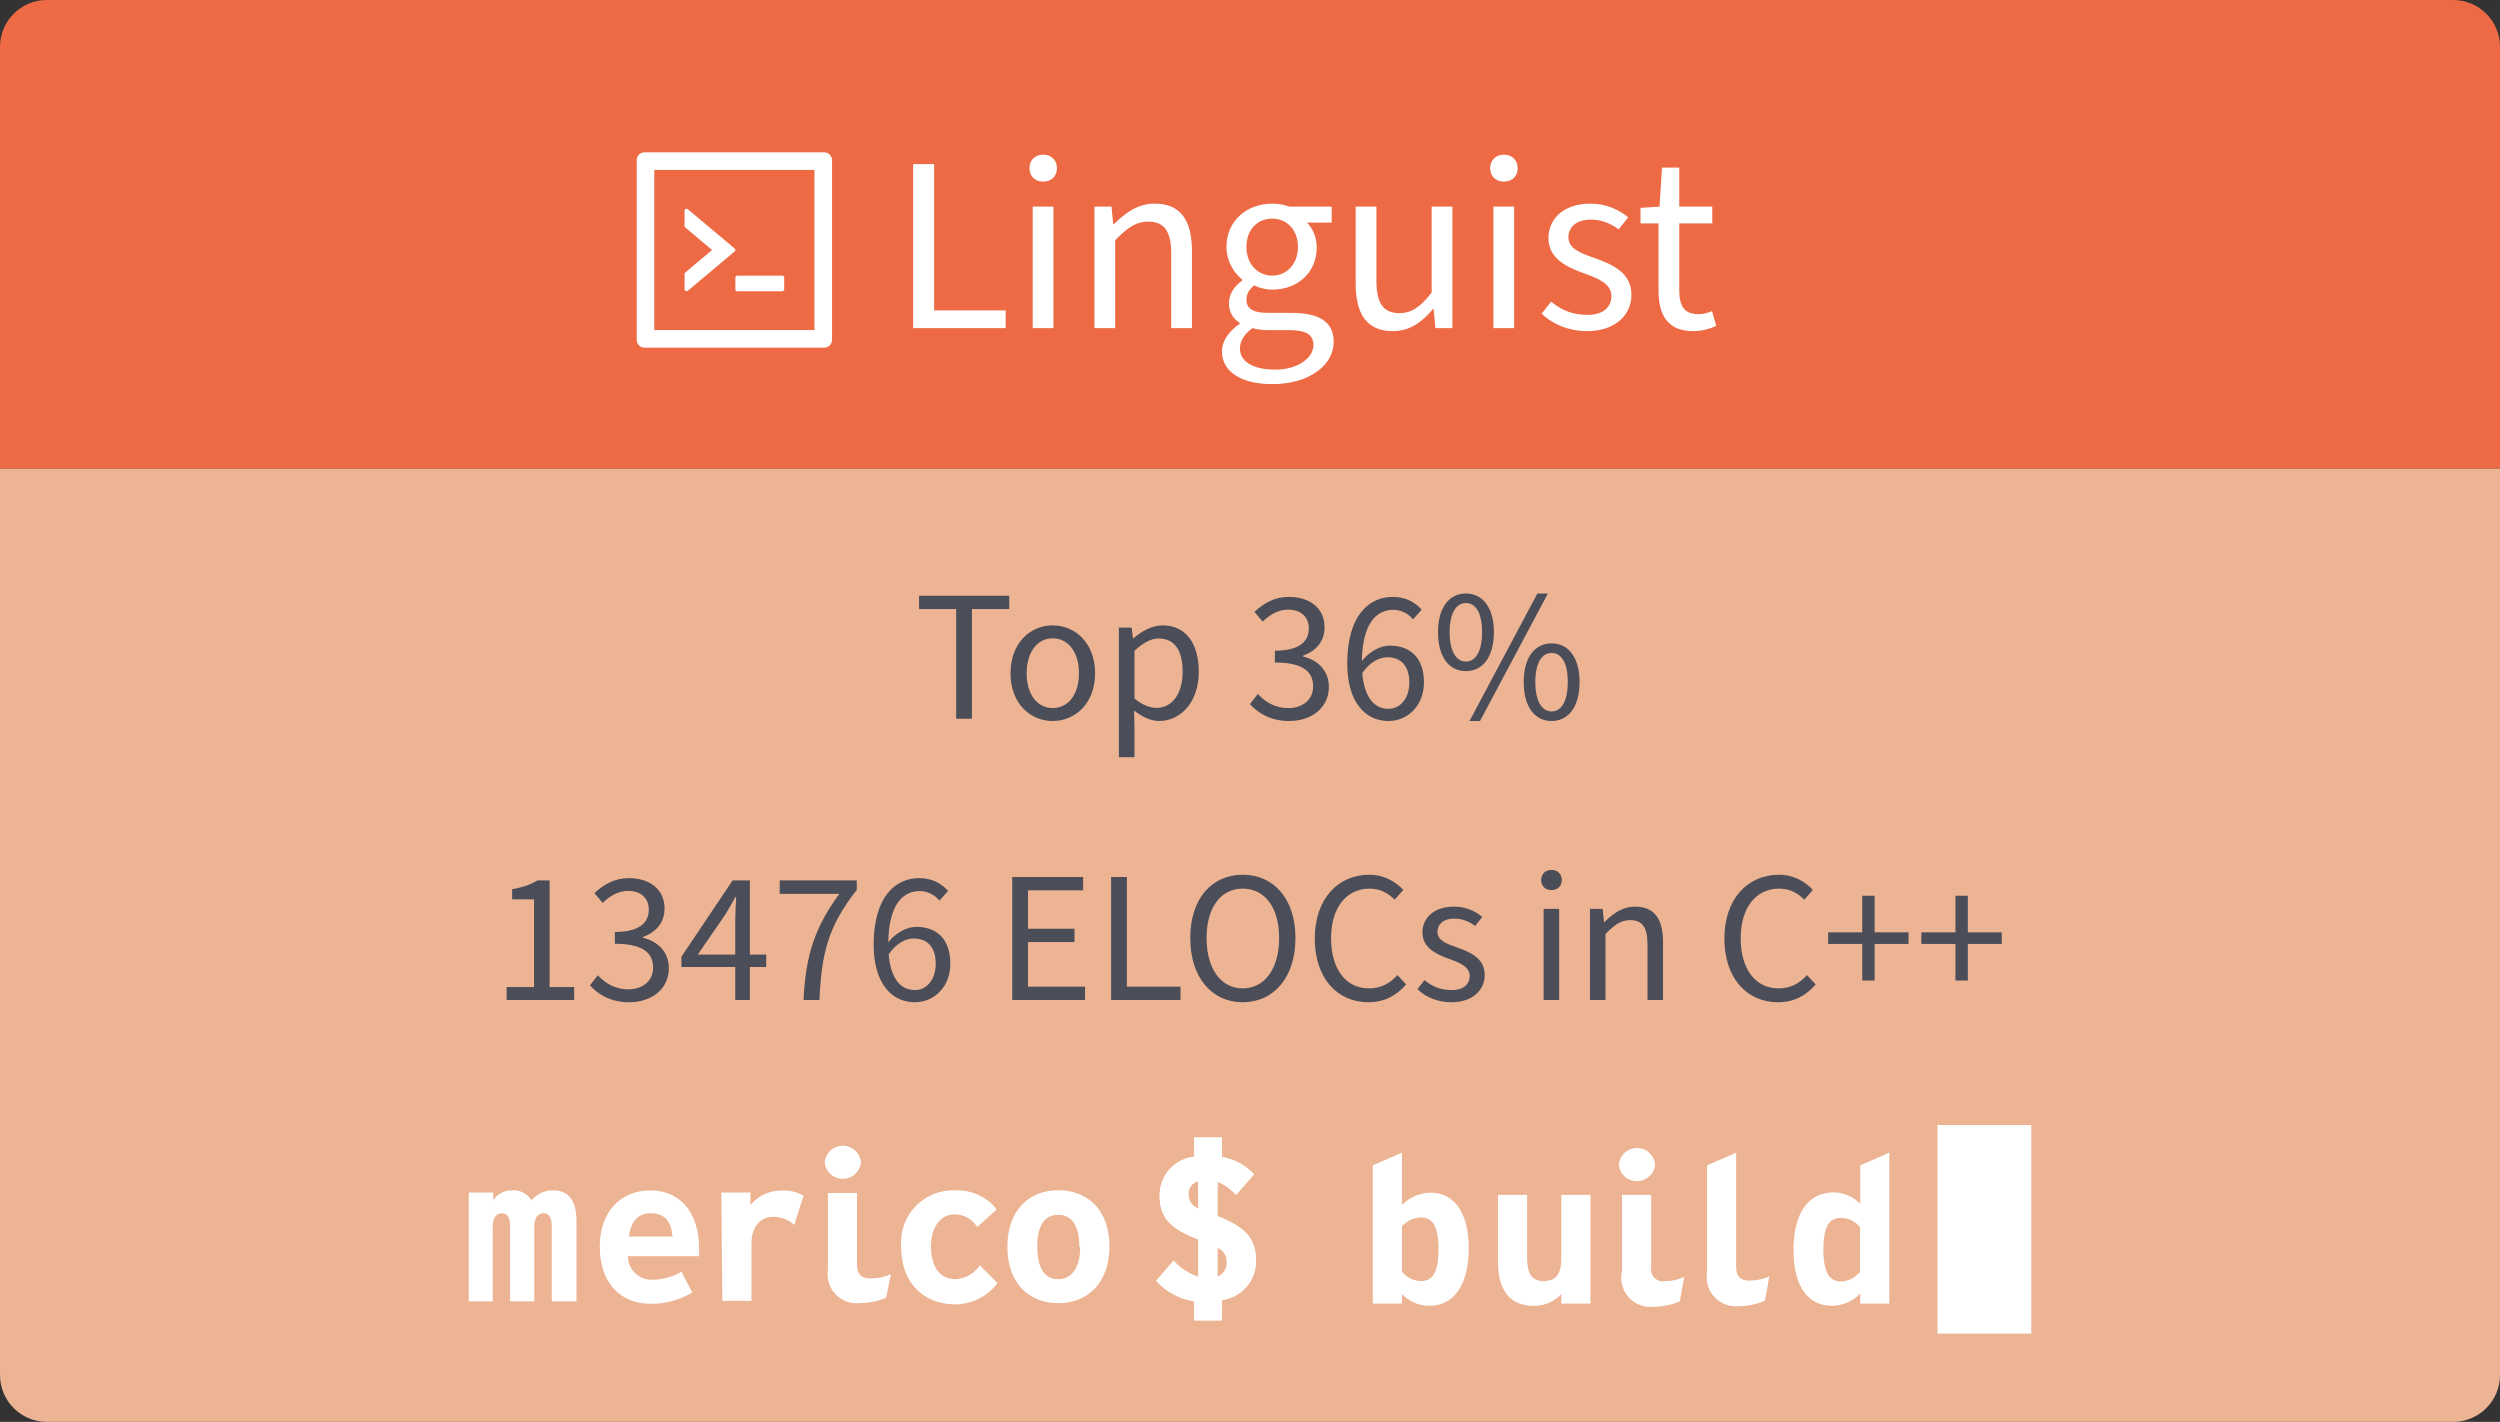 <svg width="160" height="91" viewBox="0 0 160 91" fill="none" xmlns="http://www.w3.org/2000/svg">
      <rect x="0" y="0" width="160" height="91" fill="#333333" stroke="none"/>
      <path d="M0 3C0 1.343 1.343 0 3 0H157C158.657 0 160 1.343 160 3V30H0V3Z" fill="#ED6A45" />
      <path d="M160 88C160 89.657 158.657 91 157 91L3 91C1.343 91 -1.17422e-07 89.657 -2.62268e-07 88L-5.33279e-06 30L160 30L160 88Z" fill="#EDB494" />
      <path d="M61.196 46H62.204V38.98H64.592V38.128H58.82V38.98H61.196V46ZM67.373 46.144C68.801 46.144 70.085 45.028 70.085 43.096C70.085 41.14 68.801 40.024 67.373 40.024C65.945 40.024 64.673 41.14 64.673 43.096C64.673 45.028 65.945 46.144 67.373 46.144ZM67.373 45.316C66.377 45.316 65.705 44.428 65.705 43.096C65.705 41.752 66.377 40.852 67.373 40.852C68.381 40.852 69.053 41.752 69.053 43.096C69.053 44.428 68.381 45.316 67.373 45.316ZM71.609 48.46H72.605V46.492L72.581 45.472C73.109 45.892 73.661 46.144 74.189 46.144C75.521 46.144 76.721 44.98 76.721 43C76.721 41.188 75.905 40.024 74.405 40.024C73.733 40.024 73.073 40.396 72.545 40.84H72.509L72.425 40.168H71.609V48.46ZM74.021 45.304C73.637 45.304 73.133 45.148 72.605 44.704V41.656C73.169 41.128 73.661 40.864 74.153 40.864C75.245 40.864 75.689 41.716 75.689 43C75.689 44.44 74.981 45.304 74.021 45.304ZM82.516 46.144C83.92 46.144 85.048 45.316 85.048 43.96C85.048 42.904 84.316 42.232 83.392 42.016V41.968C84.22 41.656 84.772 41.068 84.772 40.144C84.772 38.908 83.812 38.2 82.48 38.2C81.58 38.2 80.872 38.608 80.284 39.16L80.812 39.784C81.268 39.34 81.808 39.016 82.444 39.016C83.26 39.016 83.764 39.484 83.764 40.216C83.764 41.02 83.212 41.644 81.592 41.644V42.4C83.416 42.4 84.04 43.012 84.04 43.924C84.04 44.776 83.38 45.316 82.456 45.316C81.556 45.316 80.956 44.896 80.5 44.416L79.996 45.064C80.512 45.628 81.292 46.144 82.516 46.144ZM88.78 42.064C89.728 42.064 90.196 42.688 90.196 43.684C90.196 44.692 89.62 45.364 88.864 45.364C87.904 45.364 87.316 44.572 87.184 43.084C87.664 42.364 88.288 42.064 88.78 42.064ZM88.864 46.144C90.1 46.144 91.132 45.148 91.132 43.684C91.132 42.112 90.28 41.32 88.948 41.32C88.324 41.32 87.64 41.704 87.16 42.304C87.196 39.868 88.108 39.028 89.176 39.028C89.656 39.028 90.136 39.268 90.436 39.64L90.988 39.016C90.568 38.548 89.968 38.2 89.14 38.2C87.616 38.2 86.224 39.388 86.224 42.46C86.224 44.92 87.364 46.144 88.864 46.144ZM93.821 42.952C94.889 42.952 95.609 42.052 95.609 40.456C95.609 38.884 94.889 37.984 93.821 37.984C92.741 37.984 92.033 38.884 92.033 40.456C92.033 42.052 92.741 42.952 93.821 42.952ZM93.821 42.34C93.209 42.34 92.777 41.704 92.777 40.456C92.777 39.208 93.209 38.596 93.821 38.596C94.433 38.596 94.853 39.208 94.853 40.456C94.853 41.704 94.433 42.34 93.821 42.34ZM94.049 46.144H94.721L99.065 37.984H98.393L94.049 46.144ZM99.305 46.144C100.373 46.144 101.093 45.244 101.093 43.648C101.093 42.076 100.373 41.176 99.305 41.176C98.225 41.176 97.517 42.076 97.517 43.648C97.517 45.244 98.225 46.144 99.305 46.144ZM99.305 45.532C98.693 45.532 98.261 44.896 98.261 43.648C98.261 42.4 98.693 41.788 99.305 41.788C99.917 41.788 100.337 42.4 100.337 43.648C100.337 44.896 99.917 45.532 99.305 45.532Z" fill="#4B4D58" />
      <path d="M32.426 64H36.746V63.172H35.175V56.344H34.407C33.986 56.596 33.483 56.788 32.775 56.908V57.556H34.178V63.172H32.426V64ZM40.275 64.144C41.679 64.144 42.807 63.316 42.807 61.96C42.807 60.904 42.075 60.232 41.151 60.016V59.968C41.979 59.656 42.531 59.068 42.531 58.144C42.531 56.908 41.571 56.2 40.239 56.2C39.339 56.2 38.631 56.608 38.043 57.16L38.571 57.784C39.027 57.34 39.567 57.016 40.203 57.016C41.019 57.016 41.523 57.484 41.523 58.216C41.523 59.02 40.971 59.644 39.351 59.644V60.4C41.175 60.4 41.799 61.012 41.799 61.924C41.799 62.776 41.139 63.316 40.215 63.316C39.315 63.316 38.715 62.896 38.259 62.416L37.755 63.064C38.271 63.628 39.051 64.144 40.275 64.144ZM44.656 61.096L46.444 58.492C46.66 58.108 46.876 57.772 47.068 57.412H47.116C47.092 57.82 47.056 58.48 47.056 58.876V61.096H44.656ZM47.056 64H47.992V61.888H49.036V61.096H47.992V56.344H46.888L43.612 61.228V61.888H47.056V64ZM51.425 64H52.445C52.577 61.012 52.997 59.284 54.833 56.956V56.344H49.901V57.208H53.717C52.169 59.32 51.557 61.12 51.425 64ZM58.47 60.064C59.418 60.064 59.886 60.688 59.886 61.684C59.886 62.692 59.31 63.364 58.554 63.364C57.594 63.364 57.006 62.572 56.874 61.084C57.354 60.364 57.978 60.064 58.47 60.064ZM58.554 64.144C59.79 64.144 60.822 63.148 60.822 61.684C60.822 60.112 59.97 59.32 58.638 59.32C58.014 59.32 57.33 59.704 56.85 60.304C56.886 57.868 57.798 57.028 58.866 57.028C59.346 57.028 59.826 57.268 60.126 57.64L60.678 57.016C60.258 56.548 59.658 56.2 58.83 56.2C57.306 56.2 55.914 57.388 55.914 60.46C55.914 62.92 57.054 64.144 58.554 64.144ZM64.785 64H69.441V63.148H65.793V60.292H68.769V59.44H65.793V56.98H69.321V56.128H64.785V64ZM71.113 64H75.553V63.148H72.121V56.128H71.113V64ZM79.537 64.144C81.517 64.144 82.909 62.56 82.909 60.028C82.909 57.52 81.517 55.984 79.537 55.984C77.557 55.984 76.177 57.508 76.177 60.028C76.177 62.56 77.557 64.144 79.537 64.144ZM79.537 63.256C78.133 63.256 77.221 61.996 77.221 60.028C77.221 58.072 78.133 56.872 79.537 56.872C80.941 56.872 81.865 58.072 81.865 60.028C81.865 61.996 80.941 63.256 79.537 63.256ZM87.578 64.144C88.585 64.144 89.353 63.736 89.99 63.004L89.438 62.404C88.933 62.956 88.37 63.256 87.614 63.256C86.126 63.256 85.189 62.02 85.189 60.04C85.189 58.084 86.174 56.872 87.65 56.872C88.322 56.872 88.838 57.148 89.257 57.58L89.809 56.956C89.341 56.44 88.597 55.984 87.638 55.984C85.633 55.984 84.145 57.532 84.145 60.064C84.145 62.632 85.609 64.144 87.578 64.144ZM92.885 64.144C94.265 64.144 95.021 63.352 95.021 62.404C95.021 61.348 94.145 60.952 93.233 60.628C92.501 60.376 91.997 60.16 91.997 59.632C91.997 59.2 92.321 58.792 93.065 58.792C93.581 58.792 94.001 58.96 94.409 59.26L94.865 58.684C94.409 58.3 93.785 58.024 93.053 58.024C91.781 58.024 91.037 58.744 91.037 59.68C91.037 60.64 91.877 61.06 92.753 61.372C93.413 61.612 94.061 61.864 94.061 62.464C94.061 62.968 93.689 63.364 92.921 63.364C92.201 63.364 91.673 63.148 91.169 62.728L90.713 63.304C91.253 63.832 92.033 64.144 92.885 64.144ZM98.791 64H99.787V58.168H98.791V64ZM99.295 56.968C99.679 56.968 99.955 56.716 99.955 56.32C99.955 55.936 99.679 55.672 99.295 55.672C98.911 55.672 98.635 55.936 98.635 56.32C98.635 56.716 98.911 56.968 99.295 56.968ZM101.755 64H102.751V59.776C103.327 59.188 103.747 58.888 104.335 58.888C105.103 58.888 105.439 59.344 105.439 60.436V64H106.435V60.304C106.435 58.816 105.883 58.024 104.647 58.024C103.843 58.024 103.243 58.456 102.691 59.008H102.655L102.571 58.168H101.755V64ZM113.792 64.144C114.8 64.144 115.568 63.736 116.204 63.004L115.652 62.404C115.148 62.956 114.584 63.256 113.828 63.256C112.34 63.256 111.404 62.02 111.404 60.04C111.404 58.084 112.388 56.872 113.864 56.872C114.536 56.872 115.052 57.148 115.472 57.58L116.024 56.956C115.556 56.44 114.812 55.984 113.852 55.984C111.848 55.984 110.36 57.532 110.36 60.064C110.36 62.632 111.824 64.144 113.792 64.144ZM119.184 62.752H119.976V60.412H122.148V59.668H119.976V57.328H119.184V59.668H117V60.412H119.184V62.752ZM125.149 62.752H125.941V60.412H128.113V59.668H125.941V57.328H125.149V59.668H122.965V60.412H125.149V62.752Z" fill="#4B4D58" />
      <path d="M58.44 21H64.36V19.864H59.784V10.504H58.44V21ZM66.093 21H67.421V13.224H66.093V21ZM66.765 11.624C67.277 11.624 67.645 11.288 67.645 10.76C67.645 10.248 67.277 9.896 66.765 9.896C66.253 9.896 65.885 10.248 65.885 10.76C65.885 11.288 66.253 11.624 66.765 11.624ZM70.046 21H71.374V15.368C72.142 14.584 72.702 14.184 73.486 14.184C74.51 14.184 74.958 14.792 74.958 16.248V21H76.286V16.072C76.286 14.088 75.55 13.032 73.902 13.032C72.83 13.032 72.03 13.608 71.294 14.344H71.246L71.134 13.224H70.046V21ZM81.42 24.584C83.836 24.584 85.356 23.336 85.356 21.88C85.356 20.6 84.444 20.024 82.636 20.024H81.132C80.092 20.024 79.772 19.672 79.772 19.192C79.772 18.76 79.98 18.504 80.268 18.264C80.62 18.44 81.036 18.536 81.42 18.536C83.004 18.536 84.268 17.496 84.268 15.832C84.268 15.176 84.012 14.6 83.644 14.248H85.228V13.224H82.524C82.236 13.112 81.852 13.032 81.42 13.032C79.836 13.032 78.492 14.104 78.492 15.8C78.492 16.728 78.988 17.48 79.5 17.896V17.96C79.1 18.232 78.652 18.744 78.652 19.4C78.652 20.008 78.956 20.424 79.34 20.664V20.728C78.636 21.208 78.204 21.832 78.204 22.488C78.204 23.832 79.516 24.584 81.42 24.584ZM81.42 17.64C80.524 17.64 79.772 16.936 79.772 15.8C79.772 14.664 80.508 13.992 81.42 13.992C82.332 13.992 83.068 14.68 83.068 15.8C83.068 16.936 82.316 17.64 81.42 17.64ZM81.612 23.656C80.204 23.656 79.356 23.144 79.356 22.312C79.356 21.864 79.596 21.4 80.156 21C80.492 21.096 80.86 21.128 81.164 21.128H82.492C83.516 21.128 84.06 21.368 84.06 22.088C84.06 22.888 83.084 23.656 81.612 23.656ZM89.147 21.192C90.219 21.192 90.987 20.632 91.707 19.784H91.754L91.867 21H92.954V13.224H91.626V18.728C90.906 19.64 90.347 20.04 89.562 20.04C88.538 20.04 88.091 19.416 88.091 17.976V13.224H86.763V18.152C86.763 20.136 87.499 21.192 89.147 21.192ZM95.578 21H96.906V13.224H95.578V21ZM96.25 11.624C96.762 11.624 97.13 11.288 97.13 10.76C97.13 10.248 96.762 9.896 96.25 9.896C95.738 9.896 95.37 10.248 95.37 10.76C95.37 11.288 95.738 11.624 96.25 11.624ZM101.563 21.192C103.403 21.192 104.411 20.136 104.411 18.872C104.411 17.464 103.243 16.936 102.027 16.504C101.051 16.168 100.379 15.88 100.379 15.176C100.379 14.6 100.811 14.056 101.803 14.056C102.491 14.056 103.051 14.28 103.595 14.68L104.203 13.912C103.595 13.4 102.763 13.032 101.787 13.032C100.091 13.032 99.099 13.992 99.099 15.24C99.099 16.52 100.219 17.08 101.387 17.496C102.267 17.816 103.131 18.152 103.131 18.952C103.131 19.624 102.635 20.152 101.611 20.152C100.651 20.152 99.947 19.864 99.275 19.304L98.667 20.072C99.387 20.776 100.427 21.192 101.563 21.192ZM108.369 21.192C108.897 21.192 109.425 21.048 109.841 20.856L109.569 19.912C109.249 20.056 108.961 20.104 108.673 20.104C107.793 20.104 107.473 19.56 107.473 18.616V14.296H109.585V13.224H107.473V10.728H106.369L106.209 13.224L104.993 13.304V14.296H106.145V18.584C106.145 20.136 106.705 21.192 108.369 21.192Z" fill="white" />
      <path d="M47.062 18.516C47.062 18.584 47.116 18.641 47.18 18.641H50.07C50.134 18.641 50.188 18.584 50.188 18.516V17.766C50.188 17.697 50.134 17.641 50.07 17.641H47.18C47.116 17.641 47.062 17.697 47.062 17.766V18.516ZM44.017 18.611L47.017 16.095C47.077 16.045 47.077 15.953 47.017 15.903L44.017 13.389C43.999 13.374 43.977 13.364 43.953 13.361C43.93 13.357 43.906 13.361 43.884 13.371C43.863 13.381 43.844 13.397 43.832 13.417C43.819 13.437 43.812 13.461 43.812 13.484V14.464C43.812 14.502 43.828 14.536 43.858 14.559L45.573 16L43.858 17.441C43.844 17.452 43.833 17.467 43.825 17.483C43.817 17.5 43.813 17.518 43.812 17.536V18.516C43.812 18.622 43.936 18.68 44.017 18.611ZM52.75 9.75H41.25C40.973 9.75 40.75 9.973 40.75 10.25V21.75C40.75 22.027 40.973 22.25 41.25 22.25H52.75C53.027 22.25 53.25 22.027 53.25 21.75V10.25C53.25 9.973 53.027 9.75 52.75 9.75ZM52.125 21.125H41.875V10.875H52.125V21.125Z" fill="white" />
      <path d="M130 72H124V85.351H130V72Z" fill="white" />
      <path d="M30 76.324H31.565V76.808C31.696 76.613 31.874 76.453 32.082 76.344C32.29 76.235 32.523 76.18 32.758 76.184C33.006 76.163 33.255 76.211 33.477 76.323C33.699 76.434 33.885 76.606 34.016 76.818C34.184 76.614 34.397 76.451 34.637 76.342C34.878 76.232 35.14 76.178 35.404 76.184C36.336 76.184 36.895 76.762 36.895 78.169V83.284H35.311V78.486C35.311 77.908 35.124 77.647 34.789 77.647C34.454 77.647 34.193 77.908 34.193 78.486V83.284H32.646V78.486C32.646 77.908 32.45 77.647 32.124 77.647C31.798 77.647 31.537 77.908 31.537 78.486V83.284H30V76.324Z" fill="white" />
      <path d="M38.386 79.789C38.386 77.469 39.802 76.184 41.628 76.184C43.454 76.184 44.74 77.516 44.74 79.91C44.749 80.072 44.749 80.234 44.74 80.395H40.184C40.184 80.598 40.224 80.799 40.304 80.986C40.383 81.173 40.499 81.341 40.645 81.482C40.791 81.623 40.965 81.733 41.154 81.806C41.344 81.878 41.546 81.912 41.749 81.904C42.404 81.898 43.046 81.722 43.612 81.392L44.302 82.715C43.486 83.21 42.545 83.462 41.591 83.442C39.736 83.432 38.386 82.119 38.386 79.789ZM43.044 79.137C42.951 78.205 42.597 77.646 41.628 77.646C40.827 77.646 40.361 78.196 40.258 79.137H43.044Z" fill="white" />
      <path d="M46.165 76.323H48.029V77.134C48.251 76.851 48.534 76.62 48.856 76.459C49.178 76.298 49.532 76.21 49.892 76.202C50.426 76.144 50.965 76.259 51.429 76.528L50.833 78.392C50.472 78.055 49.994 77.871 49.501 77.879C48.634 77.879 48.094 78.541 48.094 79.575V83.255H46.23L46.165 76.323Z" fill="white" />
      <path d="M52.78 74.386C52.806 74.096 52.94 73.827 53.154 73.63C53.369 73.434 53.649 73.325 53.94 73.325C54.231 73.325 54.511 73.434 54.726 73.63C54.941 73.827 55.074 74.096 55.1 74.386C55.074 74.675 54.941 74.945 54.726 75.141C54.511 75.338 54.231 75.446 53.94 75.446C53.649 75.446 53.369 75.338 53.154 75.141C52.94 74.945 52.806 74.675 52.78 74.386ZM52.985 81.28V76.352H54.849V80.954C54.849 81.625 55.212 81.821 55.706 81.821C56.158 81.824 56.606 81.732 57.02 81.551L56.712 83.051C56.195 83.277 55.637 83.394 55.072 83.395C54.784 83.434 54.491 83.405 54.216 83.31C53.942 83.215 53.693 83.057 53.49 82.849C53.287 82.64 53.136 82.388 53.048 82.11C52.961 81.833 52.939 81.539 52.985 81.252V81.28Z" fill="white" />
      <path d="M57.672 79.789C57.633 79.317 57.695 78.842 57.854 78.396C58.013 77.949 58.266 77.542 58.595 77.201C58.923 76.86 59.321 76.593 59.761 76.417C60.201 76.242 60.674 76.162 61.147 76.184C61.653 76.164 62.157 76.265 62.616 76.477C63.076 76.689 63.48 77.007 63.793 77.404L62.535 78.531C62.386 78.28 62.173 78.073 61.918 77.931C61.663 77.788 61.374 77.716 61.082 77.721C60.15 77.721 59.582 78.587 59.582 79.789C59.582 80.991 60.094 81.867 61.147 81.867C61.459 81.85 61.762 81.761 62.033 81.607C62.304 81.454 62.537 81.24 62.712 80.982L63.84 82.119C63.514 82.55 63.092 82.898 62.606 83.135C62.12 83.371 61.585 83.489 61.045 83.479C59.107 83.432 57.672 82.119 57.672 79.789Z" fill="white" />
      <path d="M64.473 79.799C64.473 77.385 65.927 76.174 67.734 76.174C69.542 76.174 71.004 77.376 71.004 79.771C71.004 82.165 69.551 83.404 67.734 83.404C65.917 83.404 64.473 82.184 64.473 79.799ZM69.076 79.799C69.076 78.382 68.563 77.749 67.725 77.749C66.886 77.749 66.383 78.382 66.383 79.799C66.383 81.215 66.896 81.867 67.725 81.867C68.554 81.867 69.132 81.187 69.132 79.799H69.076Z" fill="white" />
      <path d="M78.197 84.504H76.427V83.283C75.489 83.139 74.63 82.675 73.995 81.969L75.113 80.683C75.537 81.166 76.085 81.523 76.697 81.718V79.323C74.918 78.652 74.219 77.935 74.219 76.528C74.208 75.911 74.429 75.313 74.838 74.851C75.246 74.389 75.813 74.096 76.427 74.031V72.801H78.206V74.05C78.994 74.182 79.715 74.572 80.256 75.159L79.101 76.472C78.782 76.099 78.375 75.811 77.918 75.634V77.832C79.651 78.513 80.377 79.239 80.377 80.628C80.403 81.25 80.195 81.86 79.793 82.336C79.391 82.812 78.825 83.12 78.206 83.199L78.197 84.504ZM76.688 75.596C76.503 75.636 76.338 75.741 76.224 75.891C76.11 76.041 76.053 76.228 76.064 76.416C76.053 76.62 76.109 76.82 76.224 76.989C76.338 77.157 76.504 77.283 76.697 77.348L76.688 75.596ZM77.918 81.718C78.103 81.647 78.262 81.518 78.369 81.35C78.476 81.182 78.527 80.985 78.514 80.786C78.527 80.587 78.476 80.39 78.369 80.222C78.262 80.054 78.103 79.925 77.918 79.854V81.718Z" fill="white" />
      <path d="M78.197 84.504H76.427V83.283C75.489 83.139 74.63 82.675 73.995 81.969L75.113 80.683C75.537 81.166 76.085 81.523 76.697 81.718V79.323C74.918 78.652 74.219 77.935 74.219 76.528C74.208 75.911 74.429 75.313 74.838 74.851C75.246 74.389 75.813 74.096 76.427 74.031V72.801H78.206V74.05C78.994 74.182 79.715 74.572 80.256 75.159L79.101 76.472C78.782 76.099 78.375 75.811 77.918 75.634V77.832C79.651 78.513 80.377 79.239 80.377 80.628C80.403 81.25 80.195 81.86 79.793 82.336C79.391 82.812 78.825 83.12 78.206 83.199L78.197 84.504ZM76.688 75.596C76.503 75.636 76.338 75.741 76.224 75.891C76.11 76.041 76.053 76.228 76.064 76.416C76.053 76.62 76.109 76.82 76.224 76.989C76.338 77.157 76.504 77.283 76.697 77.348L76.688 75.596ZM77.918 81.718C78.103 81.647 78.262 81.518 78.369 81.35C78.476 81.182 78.527 80.985 78.514 80.786C78.527 80.587 78.476 80.39 78.369 80.222C78.262 80.054 78.103 79.925 77.918 79.854V81.718Z" fill="white" />
      <path d="M89.723 82.817V83.432H87.859V74.581L89.723 73.77V77.125C89.964 76.874 90.254 76.675 90.574 76.539C90.894 76.403 91.238 76.333 91.586 76.333C92.928 76.333 93.999 77.423 93.999 79.901C93.999 82.379 92.937 83.572 91.484 83.572C91.154 83.575 90.827 83.509 90.524 83.379C90.221 83.249 89.948 83.058 89.723 82.817ZM92.061 79.957C92.061 78.438 91.67 77.917 90.934 77.917C90.704 77.923 90.477 77.977 90.269 78.075C90.061 78.172 89.875 78.312 89.723 78.485V81.392C89.873 81.576 90.062 81.725 90.276 81.828C90.49 81.931 90.724 81.986 90.962 81.988C91.688 81.988 92.061 81.429 92.061 79.957Z" fill="white" />
      <path d="M95.872 80.767V76.472H97.735V80.516C97.735 81.606 98.098 81.988 98.797 81.988C99.496 81.988 99.924 81.624 99.924 80.562V76.472H101.788V83.432H99.924V82.817C99.697 83.063 99.42 83.258 99.112 83.388C98.803 83.518 98.47 83.581 98.136 83.572C96.682 83.572 95.872 82.631 95.872 80.767Z" fill="white" />
      <path d="M103.605 74.534C103.631 74.245 103.764 73.975 103.979 73.779C104.194 73.582 104.474 73.474 104.765 73.474C105.056 73.474 105.336 73.582 105.551 73.779C105.765 73.975 105.899 74.245 105.925 74.534C105.899 74.824 105.765 75.093 105.551 75.29C105.336 75.486 105.056 75.595 104.765 75.595C104.474 75.595 104.194 75.486 103.979 75.29C103.764 75.093 103.631 74.824 103.605 74.534ZM103.81 81.429V76.472H105.673V81.131C105.654 81.248 105.663 81.368 105.7 81.481C105.736 81.594 105.798 81.697 105.882 81.782C105.965 81.866 106.068 81.93 106.18 81.967C106.293 82.004 106.413 82.015 106.531 81.997C106.964 81.993 107.392 81.901 107.788 81.727L107.509 83.283C106.992 83.509 106.433 83.627 105.869 83.628C105.576 83.667 105.278 83.636 104.999 83.537C104.721 83.439 104.47 83.275 104.267 83.061C104.064 82.846 103.915 82.586 103.832 82.302C103.75 82.018 103.735 81.719 103.791 81.429H103.81Z" fill="white" />
      <path d="M109.251 81.429V74.581L111.114 73.77V81.094C111.114 81.755 111.459 81.96 111.962 81.96C112.401 81.954 112.835 81.862 113.239 81.69L112.959 83.246C112.435 83.472 111.871 83.589 111.301 83.591C111.014 83.624 110.723 83.589 110.451 83.491C110.18 83.392 109.935 83.231 109.736 83.022C109.537 82.812 109.39 82.559 109.306 82.283C109.222 82.006 109.203 81.714 109.251 81.429Z" fill="white" />
      <path d="M114.785 79.985C114.785 77.507 115.838 76.314 117.329 76.314C117.65 76.314 117.968 76.378 118.264 76.503C118.56 76.628 118.828 76.811 119.053 77.041V74.581L120.916 73.77V83.432H119.053V82.789C118.818 83.035 118.536 83.232 118.224 83.366C117.912 83.501 117.576 83.571 117.236 83.572C115.866 83.572 114.785 82.538 114.785 79.985ZM119.043 81.429V78.531C118.893 78.348 118.704 78.2 118.49 78.098C118.276 77.996 118.041 77.944 117.804 77.945C117.077 77.945 116.695 78.485 116.695 79.976C116.695 81.466 117.105 82.016 117.832 82.016C118.058 82.007 118.28 81.95 118.482 81.848C118.684 81.747 118.863 81.604 119.006 81.429H119.043Z" fill="white" />
</svg>